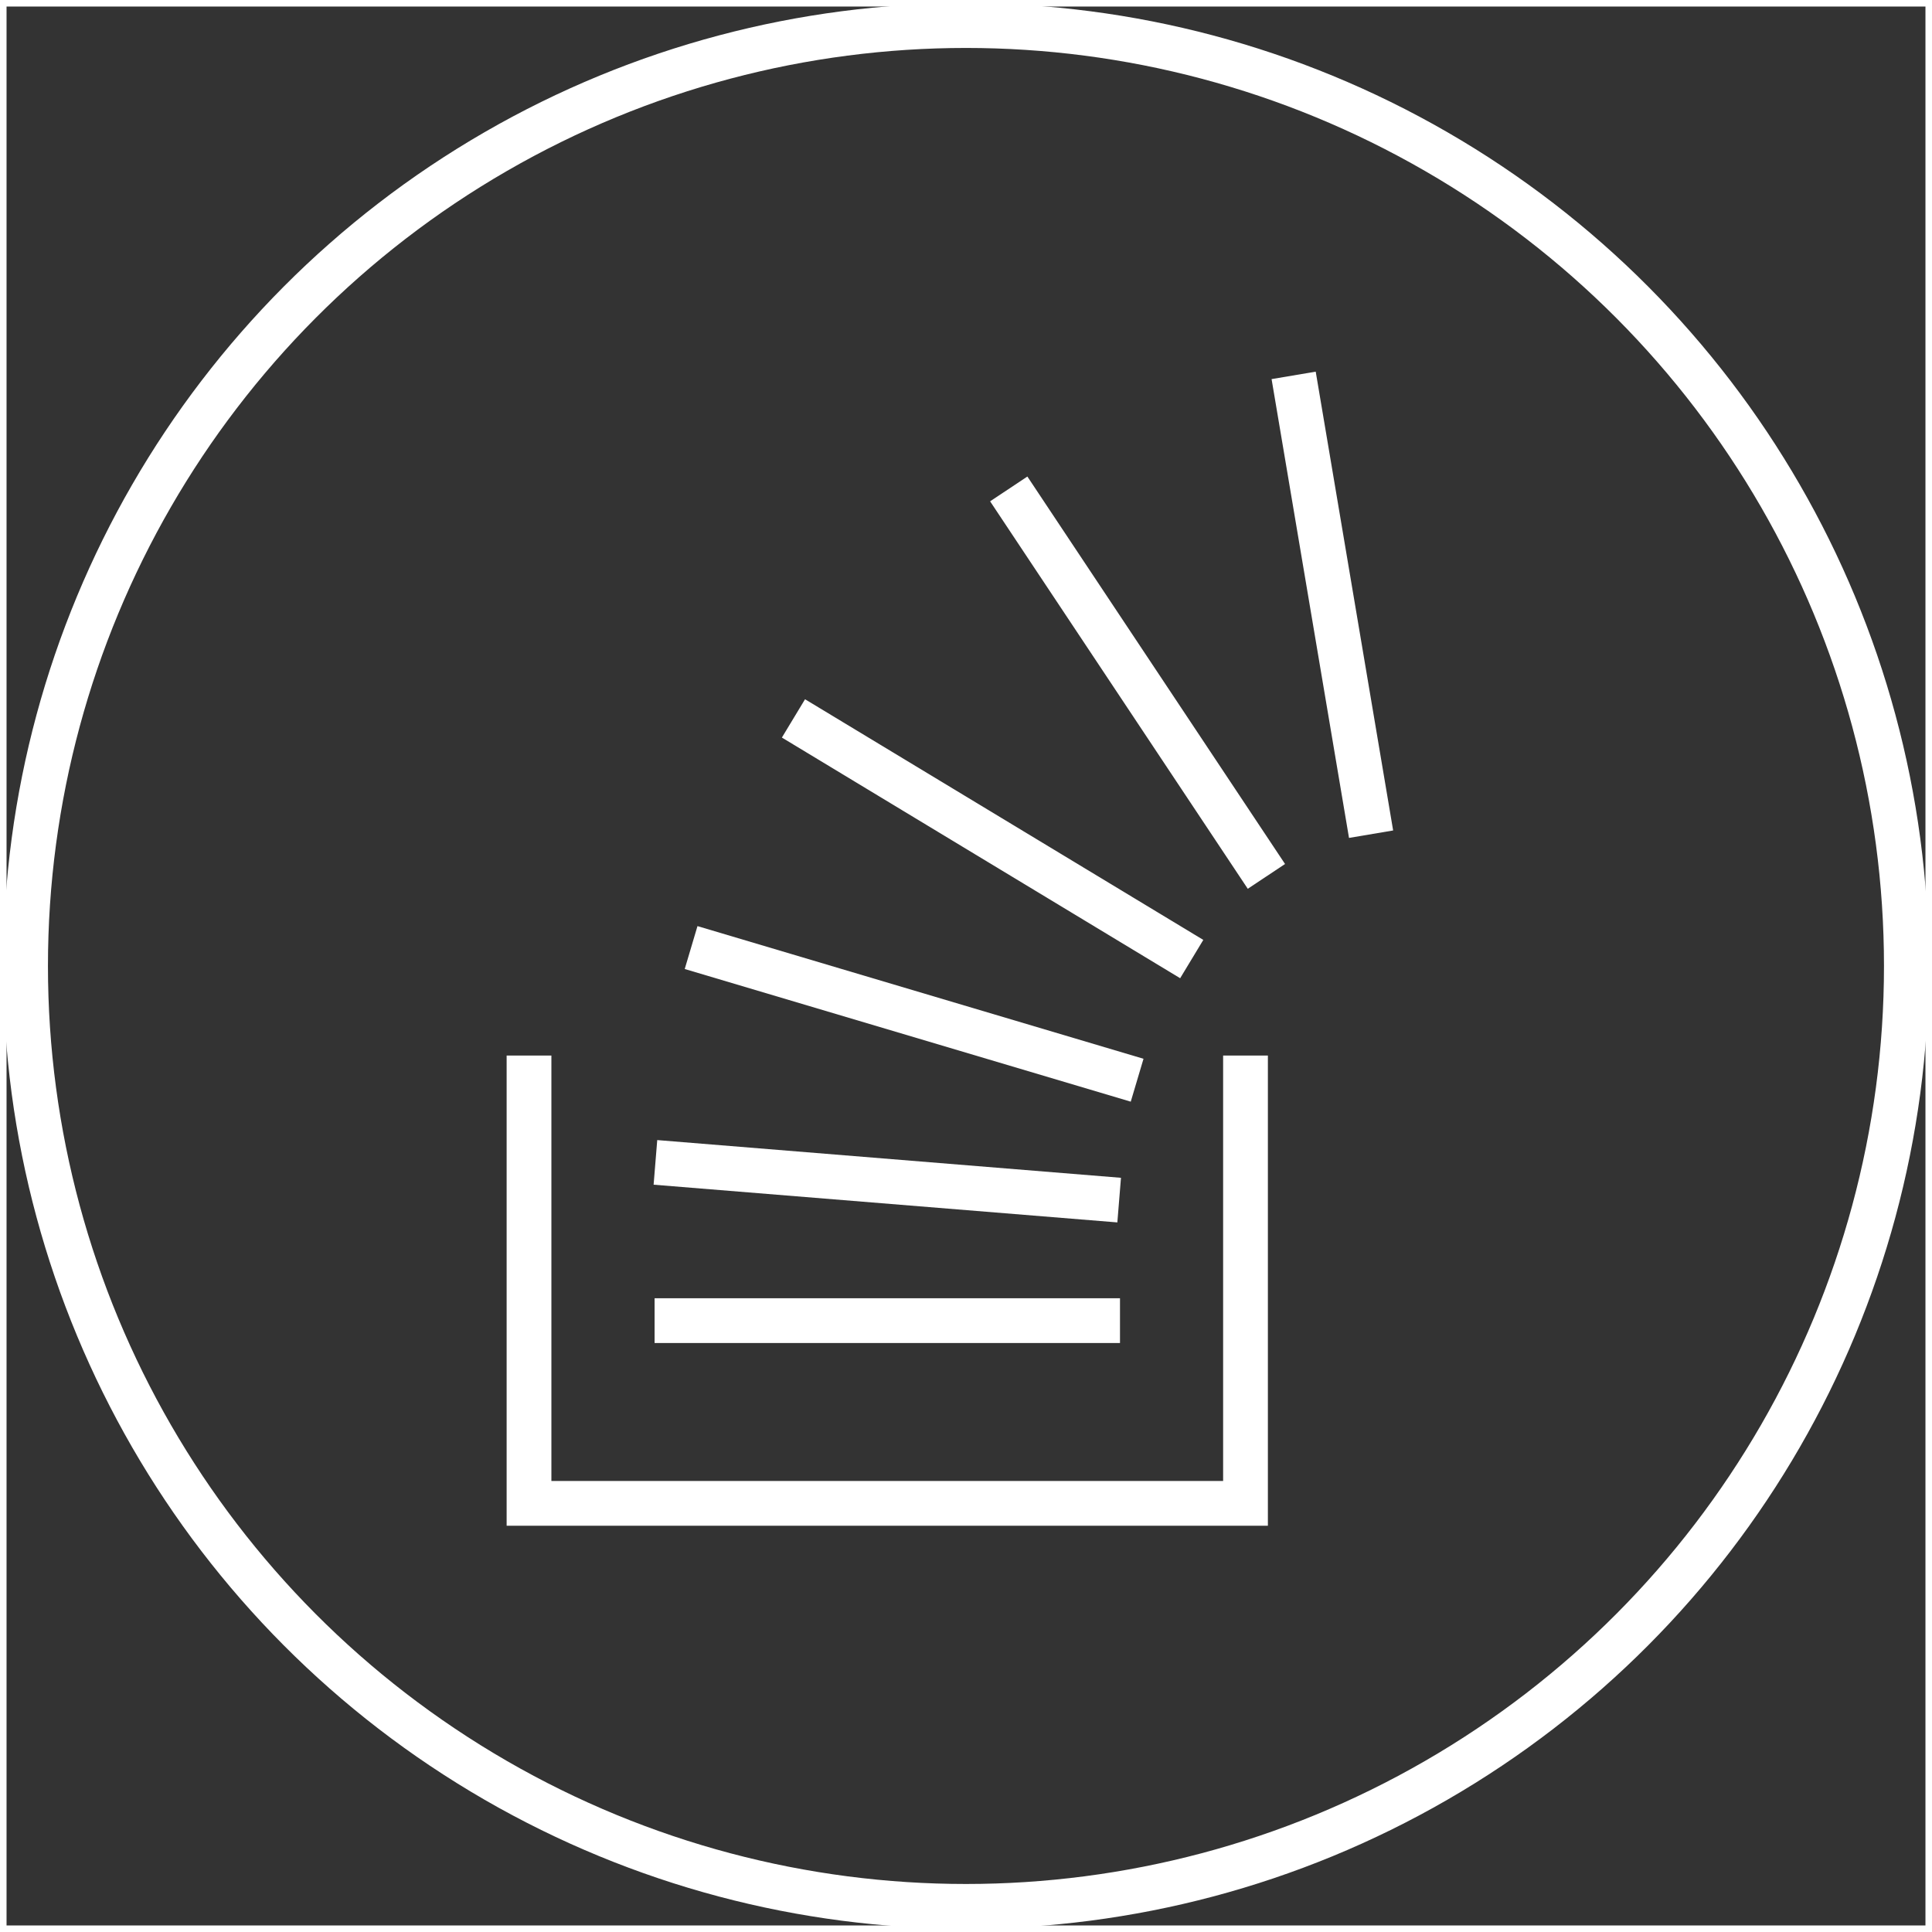 <svg xmlns="http://www.w3.org/2000/svg" xmlns:xlink="http://www.w3.org/1999/xlink" viewBox="0 0 302.17 302.17"><rect x="0" y="0" width="302.17" height="302.17" fill="#333333" stroke="none"/><defs><style>.cls-1,.cls-3{fill:none;stroke:#fff;stroke-miterlimit:10;}.cls-2{clip-path:url(#clip-path);}.cls-3{stroke-width:7px;}</style><clipPath id="clip-path"><rect class="cls-1" x="0.5" y="0.5" width="301.17" height="301.17"/></clipPath></defs><title>so</title><g id="Layer_2" data-name="Layer 2"><g id="Layer_1-2" data-name="Layer 1"><g id="Artwork_10" data-name="Artwork 10"><g class="cls-2"><g class="cls-2"><circle class="cls-3" cx="151.08" cy="151.08" r="147.08"/><line class="cls-3" x1="102.38" y1="206.55" x2="175.17" y2="206.55"/><line class="cls-3" x1="102.51" y1="181.8" x2="175.04" y2="187.7"/><line class="cls-3" x1="108.09" y1="148.2" x2="177.85" y2="168.95"/><line class="cls-3" x1="124.1" y1="112.36" x2="186.39" y2="150"/><line class="cls-3" x1="157.77" y1="76.47" x2="198.07" y2="137.07"/><line class="cls-3" x1="202.33" y1="58.71" x2="214.44" y2="130.47"/><polyline class="cls-3" points="82.74 165.09 82.74 235.13 194.8 235.13 194.8 165.09"/></g><rect class="cls-1" x="0.5" y="0.5" width="301.17" height="301.17"/></g><rect class="cls-1" x="0.5" y="0.5" width="301.17" height="301.17"/></g></g></g></svg>